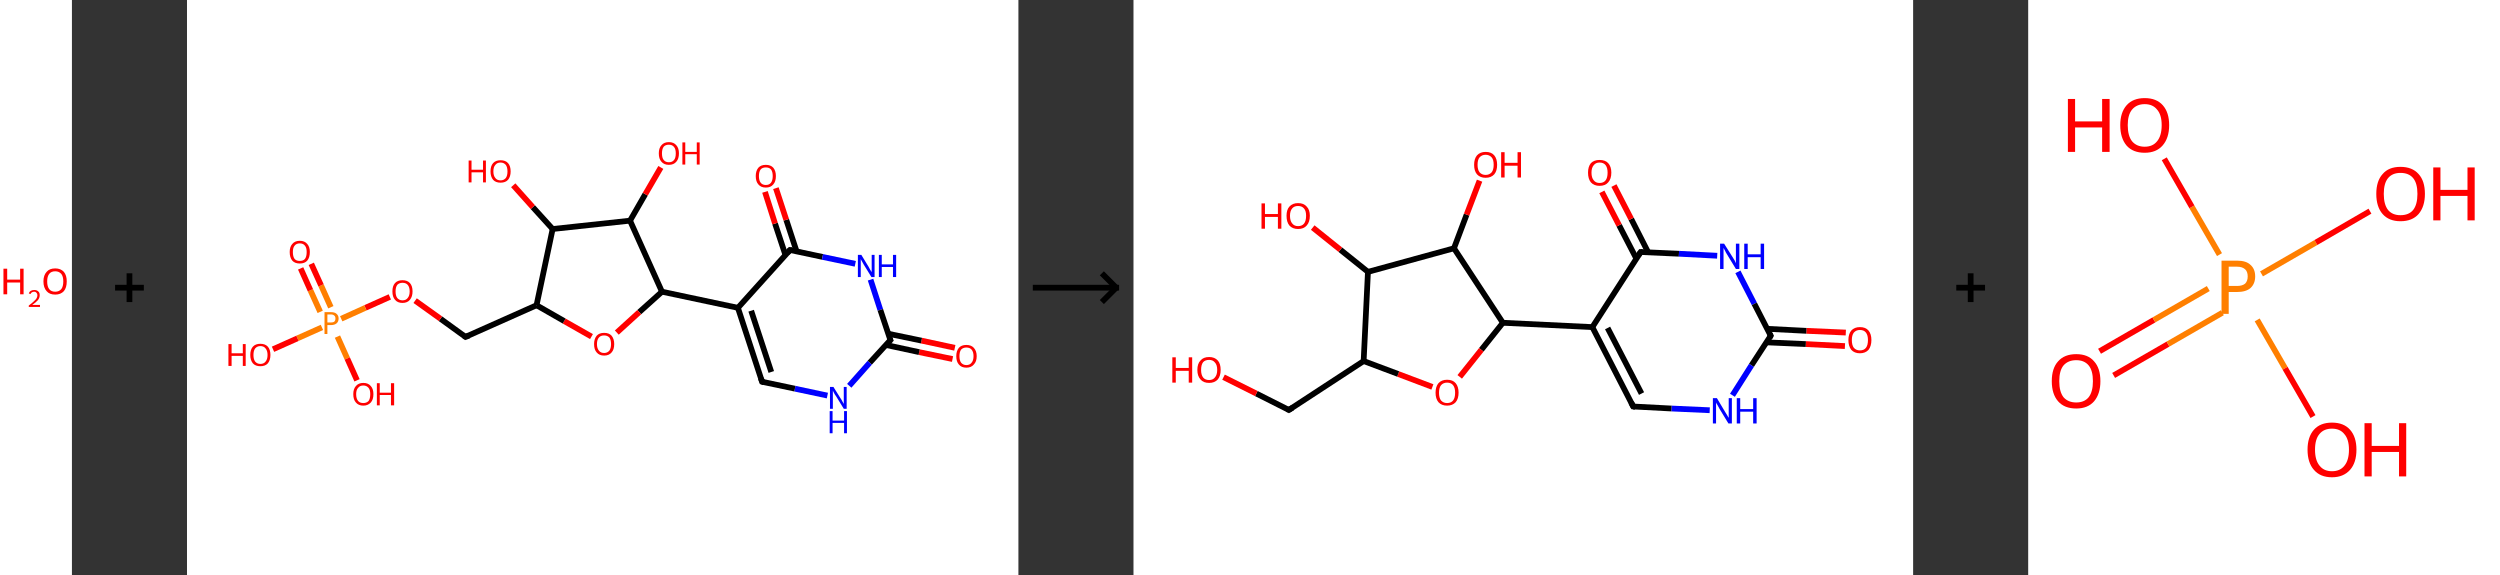 <?xml version='1.0' encoding='ASCII' standalone='yes'?>
<svg xmlns="http://www.w3.org/2000/svg" xmlns:xlink="http://www.w3.org/1999/xlink" version="1.1" width="869.0px" viewBox="0 0 869.0 200.0" height="200.0px">
  <rect x="0" y="0" width="869.0" height="200.0" fill="#333333" stroke="none"/>
  <g>
    <g transform="translate(0, 0) scale(1 1) "><!-- END OF HEADER -->
<rect style="opacity:1.0;fill:#FFFFFF;stroke:none" width="25.0" height="200.0" x="0.0" y="0.0"> </rect>
<path class="atom-0" d="M 1.2 93.4 L 2.5 93.4 L 2.5 97.2 L 7.0 97.2 L 7.0 93.4 L 8.2 93.4 L 8.2 102.3 L 7.0 102.3 L 7.0 98.2 L 2.5 98.2 L 2.5 102.3 L 1.2 102.3 L 1.2 93.4 " fill="#FF0000"/>
<path class="atom-0" d="M 10.0 102.0 Q 10.2 101.4, 10.7 101.1 Q 11.2 100.8, 11.9 100.8 Q 12.8 100.8, 13.3 101.3 Q 13.8 101.7, 13.8 102.6 Q 13.8 103.5, 13.2 104.3 Q 12.5 105.1, 11.2 106.0 L 13.9 106.0 L 13.9 106.7 L 10.0 106.7 L 10.0 106.2 Q 11.1 105.4, 11.7 104.8 Q 12.4 104.2, 12.7 103.7 Q 13.0 103.2, 13.0 102.6 Q 13.0 102.1, 12.7 101.8 Q 12.4 101.4, 11.9 101.4 Q 11.5 101.4, 11.1 101.6 Q 10.8 101.8, 10.6 102.2 L 10.0 102.0 " fill="#FF0000"/>
<path class="atom-0" d="M 15.1 97.8 Q 15.1 95.7, 16.2 94.5 Q 17.2 93.3, 19.2 93.3 Q 21.1 93.3, 22.2 94.5 Q 23.2 95.7, 23.2 97.8 Q 23.2 100.0, 22.2 101.2 Q 21.1 102.4, 19.2 102.4 Q 17.2 102.4, 16.2 101.2 Q 15.1 100.0, 15.1 97.8 M 19.2 101.4 Q 20.5 101.4, 21.3 100.5 Q 22.0 99.6, 22.0 97.8 Q 22.0 96.1, 21.3 95.2 Q 20.5 94.3, 19.2 94.3 Q 17.8 94.3, 17.1 95.2 Q 16.4 96.1, 16.4 97.8 Q 16.4 99.6, 17.1 100.5 Q 17.8 101.4, 19.2 101.4 " fill="#FF0000"/>
</g>
    <g transform="translate(25.0, 0) scale(1 1) "><line x1="15" y1="100" x2="25" y2="100" style="stroke:rgb(0,0,0);stroke-width:2"/>
  <line x1="20" y1="95" x2="20" y2="105" style="stroke:rgb(0,0,0);stroke-width:2"/>
</g>
    <g transform="translate(65.0, 0) scale(1 1) "><!-- END OF HEADER -->
<rect style="opacity:1.0;fill:#FFFFFF;stroke:none" width="289.0" height="200.0" x="0.0" y="0.0"> </rect>
<path class="bond-0 atom-0 atom-1" d="M 266.1,124.8 L 254.5,122.4" style="fill:none;fill-rule:evenodd;stroke:#FF0000;stroke-width:2.0px;stroke-linecap:butt;stroke-linejoin:miter;stroke-opacity:1"/>
<path class="bond-0 atom-0 atom-1" d="M 254.5,122.4 L 242.9,119.9" style="fill:none;fill-rule:evenodd;stroke:#000000;stroke-width:2.0px;stroke-linecap:butt;stroke-linejoin:miter;stroke-opacity:1"/>
<path class="bond-0 atom-0 atom-1" d="M 266.9,120.9 L 255.3,118.4" style="fill:none;fill-rule:evenodd;stroke:#FF0000;stroke-width:2.0px;stroke-linecap:butt;stroke-linejoin:miter;stroke-opacity:1"/>
<path class="bond-0 atom-0 atom-1" d="M 255.3,118.4 L 243.7,116.0" style="fill:none;fill-rule:evenodd;stroke:#000000;stroke-width:2.0px;stroke-linecap:butt;stroke-linejoin:miter;stroke-opacity:1"/>
<path class="bond-1 atom-1 atom-2" d="M 244.5,118.2 L 237.3,126.1" style="fill:none;fill-rule:evenodd;stroke:#000000;stroke-width:2.0px;stroke-linecap:butt;stroke-linejoin:miter;stroke-opacity:1"/>
<path class="bond-1 atom-1 atom-2" d="M 237.3,126.1 L 230.2,134.1" style="fill:none;fill-rule:evenodd;stroke:#0000FF;stroke-width:2.0px;stroke-linecap:butt;stroke-linejoin:miter;stroke-opacity:1"/>
<path class="bond-2 atom-2 atom-3" d="M 222.6,137.5 L 211.3,135.1" style="fill:none;fill-rule:evenodd;stroke:#0000FF;stroke-width:2.0px;stroke-linecap:butt;stroke-linejoin:miter;stroke-opacity:1"/>
<path class="bond-2 atom-2 atom-3" d="M 211.3,135.1 L 199.9,132.7" style="fill:none;fill-rule:evenodd;stroke:#000000;stroke-width:2.0px;stroke-linecap:butt;stroke-linejoin:miter;stroke-opacity:1"/>
<path class="bond-3 atom-3 atom-4" d="M 199.9,132.7 L 191.5,107.0" style="fill:none;fill-rule:evenodd;stroke:#000000;stroke-width:2.0px;stroke-linecap:butt;stroke-linejoin:miter;stroke-opacity:1"/>
<path class="bond-3 atom-3 atom-4" d="M 203.1,129.3 L 196.1,108.0" style="fill:none;fill-rule:evenodd;stroke:#000000;stroke-width:2.0px;stroke-linecap:butt;stroke-linejoin:miter;stroke-opacity:1"/>
<path class="bond-4 atom-4 atom-5" d="M 191.5,107.0 L 165.1,101.4" style="fill:none;fill-rule:evenodd;stroke:#000000;stroke-width:2.0px;stroke-linecap:butt;stroke-linejoin:miter;stroke-opacity:1"/>
<path class="bond-5 atom-5 atom-6" d="M 165.1,101.4 L 157.2,108.5" style="fill:none;fill-rule:evenodd;stroke:#000000;stroke-width:2.0px;stroke-linecap:butt;stroke-linejoin:miter;stroke-opacity:1"/>
<path class="bond-5 atom-5 atom-6" d="M 157.2,108.5 L 149.4,115.6" style="fill:none;fill-rule:evenodd;stroke:#FF0000;stroke-width:2.0px;stroke-linecap:butt;stroke-linejoin:miter;stroke-opacity:1"/>
<path class="bond-6 atom-6 atom-7" d="M 140.6,117.0 L 131.1,111.6" style="fill:none;fill-rule:evenodd;stroke:#FF0000;stroke-width:2.0px;stroke-linecap:butt;stroke-linejoin:miter;stroke-opacity:1"/>
<path class="bond-6 atom-6 atom-7" d="M 131.1,111.6 L 121.5,106.1" style="fill:none;fill-rule:evenodd;stroke:#000000;stroke-width:2.0px;stroke-linecap:butt;stroke-linejoin:miter;stroke-opacity:1"/>
<path class="bond-7 atom-7 atom-8" d="M 121.5,106.1 L 96.8,117.1" style="fill:none;fill-rule:evenodd;stroke:#000000;stroke-width:2.0px;stroke-linecap:butt;stroke-linejoin:miter;stroke-opacity:1"/>
<path class="bond-8 atom-8 atom-9" d="M 96.8,117.1 L 88.1,110.8" style="fill:none;fill-rule:evenodd;stroke:#000000;stroke-width:2.0px;stroke-linecap:butt;stroke-linejoin:miter;stroke-opacity:1"/>
<path class="bond-8 atom-8 atom-9" d="M 88.1,110.8 L 79.3,104.5" style="fill:none;fill-rule:evenodd;stroke:#FF0000;stroke-width:2.0px;stroke-linecap:butt;stroke-linejoin:miter;stroke-opacity:1"/>
<path class="bond-9 atom-9 atom-10" d="M 70.5,103.2 L 62.0,107.0" style="fill:none;fill-rule:evenodd;stroke:#FF0000;stroke-width:2.0px;stroke-linecap:butt;stroke-linejoin:miter;stroke-opacity:1"/>
<path class="bond-9 atom-9 atom-10" d="M 62.0,107.0 L 53.6,110.8" style="fill:none;fill-rule:evenodd;stroke:#FF7F00;stroke-width:2.0px;stroke-linecap:butt;stroke-linejoin:miter;stroke-opacity:1"/>
<path class="bond-10 atom-10 atom-11" d="M 50.0,106.8 L 46.6,99.2" style="fill:none;fill-rule:evenodd;stroke:#FF7F00;stroke-width:2.0px;stroke-linecap:butt;stroke-linejoin:miter;stroke-opacity:1"/>
<path class="bond-10 atom-10 atom-11" d="M 46.6,99.2 L 43.2,91.7" style="fill:none;fill-rule:evenodd;stroke:#FF0000;stroke-width:2.0px;stroke-linecap:butt;stroke-linejoin:miter;stroke-opacity:1"/>
<path class="bond-10 atom-10 atom-11" d="M 46.3,108.4 L 42.9,100.9" style="fill:none;fill-rule:evenodd;stroke:#FF7F00;stroke-width:2.0px;stroke-linecap:butt;stroke-linejoin:miter;stroke-opacity:1"/>
<path class="bond-10 atom-10 atom-11" d="M 42.9,100.9 L 39.5,93.3" style="fill:none;fill-rule:evenodd;stroke:#FF0000;stroke-width:2.0px;stroke-linecap:butt;stroke-linejoin:miter;stroke-opacity:1"/>
<path class="bond-11 atom-10 atom-12" d="M 52.3,117.0 L 55.7,124.6" style="fill:none;fill-rule:evenodd;stroke:#FF7F00;stroke-width:2.0px;stroke-linecap:butt;stroke-linejoin:miter;stroke-opacity:1"/>
<path class="bond-11 atom-10 atom-12" d="M 55.7,124.6 L 59.1,132.2" style="fill:none;fill-rule:evenodd;stroke:#FF0000;stroke-width:2.0px;stroke-linecap:butt;stroke-linejoin:miter;stroke-opacity:1"/>
<path class="bond-12 atom-10 atom-13" d="M 46.9,113.8 L 38.4,117.6" style="fill:none;fill-rule:evenodd;stroke:#FF7F00;stroke-width:2.0px;stroke-linecap:butt;stroke-linejoin:miter;stroke-opacity:1"/>
<path class="bond-12 atom-10 atom-13" d="M 38.4,117.6 L 29.9,121.4" style="fill:none;fill-rule:evenodd;stroke:#FF0000;stroke-width:2.0px;stroke-linecap:butt;stroke-linejoin:miter;stroke-opacity:1"/>
<path class="bond-13 atom-7 atom-14" d="M 121.5,106.1 L 127.1,79.6" style="fill:none;fill-rule:evenodd;stroke:#000000;stroke-width:2.0px;stroke-linecap:butt;stroke-linejoin:miter;stroke-opacity:1"/>
<path class="bond-14 atom-14 atom-15" d="M 127.1,79.6 L 120.2,72.0" style="fill:none;fill-rule:evenodd;stroke:#000000;stroke-width:2.0px;stroke-linecap:butt;stroke-linejoin:miter;stroke-opacity:1"/>
<path class="bond-14 atom-14 atom-15" d="M 120.2,72.0 L 113.4,64.4" style="fill:none;fill-rule:evenodd;stroke:#FF0000;stroke-width:2.0px;stroke-linecap:butt;stroke-linejoin:miter;stroke-opacity:1"/>
<path class="bond-15 atom-14 atom-16" d="M 127.1,79.6 L 154.0,76.7" style="fill:none;fill-rule:evenodd;stroke:#000000;stroke-width:2.0px;stroke-linecap:butt;stroke-linejoin:miter;stroke-opacity:1"/>
<path class="bond-16 atom-16 atom-17" d="M 154.0,76.7 L 159.3,67.5" style="fill:none;fill-rule:evenodd;stroke:#000000;stroke-width:2.0px;stroke-linecap:butt;stroke-linejoin:miter;stroke-opacity:1"/>
<path class="bond-16 atom-16 atom-17" d="M 159.3,67.5 L 164.7,58.2" style="fill:none;fill-rule:evenodd;stroke:#FF0000;stroke-width:2.0px;stroke-linecap:butt;stroke-linejoin:miter;stroke-opacity:1"/>
<path class="bond-17 atom-4 atom-18" d="M 191.5,107.0 L 209.6,86.9" style="fill:none;fill-rule:evenodd;stroke:#000000;stroke-width:2.0px;stroke-linecap:butt;stroke-linejoin:miter;stroke-opacity:1"/>
<path class="bond-18 atom-18 atom-19" d="M 211.9,87.4 L 208.3,76.4" style="fill:none;fill-rule:evenodd;stroke:#000000;stroke-width:2.0px;stroke-linecap:butt;stroke-linejoin:miter;stroke-opacity:1"/>
<path class="bond-18 atom-18 atom-19" d="M 208.3,76.4 L 204.7,65.4" style="fill:none;fill-rule:evenodd;stroke:#FF0000;stroke-width:2.0px;stroke-linecap:butt;stroke-linejoin:miter;stroke-opacity:1"/>
<path class="bond-18 atom-18 atom-19" d="M 208.0,88.6 L 204.4,77.7" style="fill:none;fill-rule:evenodd;stroke:#000000;stroke-width:2.0px;stroke-linecap:butt;stroke-linejoin:miter;stroke-opacity:1"/>
<path class="bond-18 atom-18 atom-19" d="M 204.4,77.7 L 200.9,66.7" style="fill:none;fill-rule:evenodd;stroke:#FF0000;stroke-width:2.0px;stroke-linecap:butt;stroke-linejoin:miter;stroke-opacity:1"/>
<path class="bond-19 atom-18 atom-20" d="M 209.6,86.9 L 220.9,89.3" style="fill:none;fill-rule:evenodd;stroke:#000000;stroke-width:2.0px;stroke-linecap:butt;stroke-linejoin:miter;stroke-opacity:1"/>
<path class="bond-19 atom-18 atom-20" d="M 220.9,89.3 L 232.3,91.7" style="fill:none;fill-rule:evenodd;stroke:#0000FF;stroke-width:2.0px;stroke-linecap:butt;stroke-linejoin:miter;stroke-opacity:1"/>
<path class="bond-20 atom-20 atom-1" d="M 237.6,97.2 L 241.0,107.7" style="fill:none;fill-rule:evenodd;stroke:#0000FF;stroke-width:2.0px;stroke-linecap:butt;stroke-linejoin:miter;stroke-opacity:1"/>
<path class="bond-20 atom-20 atom-1" d="M 241.0,107.7 L 244.5,118.2" style="fill:none;fill-rule:evenodd;stroke:#000000;stroke-width:2.0px;stroke-linecap:butt;stroke-linejoin:miter;stroke-opacity:1"/>
<path class="bond-21 atom-16 atom-5" d="M 154.0,76.7 L 165.1,101.4" style="fill:none;fill-rule:evenodd;stroke:#000000;stroke-width:2.0px;stroke-linecap:butt;stroke-linejoin:miter;stroke-opacity:1"/>
<path d="M 244.1,118.6 L 244.5,118.2 L 244.3,117.7" style="fill:none;stroke:#000000;stroke-width:2.0px;stroke-linecap:butt;stroke-linejoin:miter;stroke-opacity:1;"/>
<path d="M 200.5,132.9 L 199.9,132.7 L 199.5,131.5" style="fill:none;stroke:#000000;stroke-width:2.0px;stroke-linecap:butt;stroke-linejoin:miter;stroke-opacity:1;"/>
<path d="M 98.1,116.6 L 96.8,117.1 L 96.4,116.8" style="fill:none;stroke:#000000;stroke-width:2.0px;stroke-linecap:butt;stroke-linejoin:miter;stroke-opacity:1;"/>
<path d="M 208.7,87.9 L 209.6,86.9 L 210.2,87.0" style="fill:none;stroke:#000000;stroke-width:2.0px;stroke-linecap:butt;stroke-linejoin:miter;stroke-opacity:1;"/>
<path class="atom-0" d="M 267.4 123.8 Q 267.4 122.0, 268.3 120.9 Q 269.2 119.9, 270.9 119.9 Q 272.6 119.9, 273.5 120.9 Q 274.5 122.0, 274.5 123.8 Q 274.5 125.7, 273.5 126.7 Q 272.6 127.8, 270.9 127.8 Q 269.2 127.8, 268.3 126.7 Q 267.4 125.7, 267.4 123.8 M 270.9 126.9 Q 272.1 126.9, 272.7 126.1 Q 273.4 125.3, 273.4 123.8 Q 273.4 122.3, 272.7 121.5 Q 272.1 120.8, 270.9 120.8 Q 269.8 120.8, 269.1 121.5 Q 268.5 122.3, 268.5 123.8 Q 268.5 125.3, 269.1 126.1 Q 269.8 126.9, 270.9 126.9 " fill="#FF0000"/>
<path class="atom-2" d="M 224.7 134.5 L 227.2 138.5 Q 227.5 138.9, 227.9 139.7 Q 228.3 140.4, 228.3 140.4 L 228.3 134.5 L 229.3 134.5 L 229.3 142.1 L 228.3 142.1 L 225.6 137.7 Q 225.2 137.2, 224.9 136.6 Q 224.6 136.0, 224.5 135.8 L 224.5 142.1 L 223.5 142.1 L 223.5 134.5 L 224.7 134.5 " fill="#0000FF"/>
<path class="atom-2" d="M 223.4 142.9 L 224.4 142.9 L 224.4 146.2 L 228.4 146.2 L 228.4 142.9 L 229.4 142.9 L 229.4 150.6 L 228.4 150.6 L 228.4 147.0 L 224.4 147.0 L 224.4 150.6 L 223.4 150.6 L 223.4 142.9 " fill="#0000FF"/>
<path class="atom-6" d="M 141.5 119.6 Q 141.5 117.8, 142.4 116.7 Q 143.3 115.7, 145.0 115.7 Q 146.7 115.7, 147.6 116.7 Q 148.5 117.8, 148.5 119.6 Q 148.5 121.5, 147.6 122.5 Q 146.7 123.6, 145.0 123.6 Q 143.3 123.6, 142.4 122.5 Q 141.5 121.5, 141.5 119.6 M 145.0 122.7 Q 146.1 122.7, 146.8 121.9 Q 147.4 121.1, 147.4 119.6 Q 147.4 118.1, 146.8 117.3 Q 146.1 116.6, 145.0 116.6 Q 143.8 116.6, 143.2 117.3 Q 142.5 118.1, 142.5 119.6 Q 142.5 121.1, 143.2 121.9 Q 143.8 122.7, 145.0 122.7 " fill="#FF0000"/>
<path class="atom-9" d="M 71.4 101.3 Q 71.4 99.4, 72.3 98.4 Q 73.2 97.4, 74.9 97.4 Q 76.6 97.4, 77.5 98.4 Q 78.4 99.4, 78.4 101.3 Q 78.4 103.1, 77.5 104.2 Q 76.6 105.3, 74.9 105.3 Q 73.2 105.3, 72.3 104.2 Q 71.4 103.2, 71.4 101.3 M 74.9 104.4 Q 76.1 104.4, 76.7 103.6 Q 77.4 102.8, 77.4 101.3 Q 77.4 99.8, 76.7 99.0 Q 76.1 98.3, 74.9 98.3 Q 73.8 98.3, 73.1 99.0 Q 72.5 99.8, 72.5 101.3 Q 72.5 102.8, 73.1 103.6 Q 73.8 104.4, 74.9 104.4 " fill="#FF0000"/>
<path class="atom-10" d="M 50.0 108.5 Q 51.4 108.5, 52.0 109.1 Q 52.7 109.7, 52.7 110.7 Q 52.7 111.8, 52.0 112.4 Q 51.3 113.0, 50.0 113.0 L 48.8 113.0 L 48.8 116.1 L 47.8 116.1 L 47.8 108.5 L 50.0 108.5 M 50.0 112.1 Q 50.8 112.1, 51.2 111.8 Q 51.6 111.4, 51.6 110.7 Q 51.6 110.0, 51.2 109.7 Q 50.8 109.3, 50.0 109.3 L 48.8 109.3 L 48.8 112.1 L 50.0 112.1 " fill="#FF7F00"/>
<path class="atom-11" d="M 35.7 87.6 Q 35.7 85.8, 36.6 84.8 Q 37.5 83.7, 39.2 83.7 Q 40.9 83.7, 41.8 84.8 Q 42.7 85.8, 42.7 87.6 Q 42.7 89.5, 41.8 90.6 Q 40.9 91.6, 39.2 91.6 Q 37.5 91.6, 36.6 90.6 Q 35.7 89.5, 35.7 87.6 M 39.2 90.7 Q 40.4 90.7, 41.0 90.0 Q 41.6 89.2, 41.6 87.6 Q 41.6 86.1, 41.0 85.4 Q 40.4 84.6, 39.2 84.6 Q 38.0 84.6, 37.4 85.4 Q 36.8 86.1, 36.8 87.6 Q 36.8 89.2, 37.4 90.0 Q 38.0 90.7, 39.2 90.7 " fill="#FF0000"/>
<path class="atom-12" d="M 57.8 137.0 Q 57.8 135.2, 58.7 134.2 Q 59.6 133.1, 61.3 133.1 Q 63.0 133.1, 63.9 134.2 Q 64.8 135.2, 64.8 137.0 Q 64.8 138.9, 63.9 139.9 Q 62.9 141.0, 61.3 141.0 Q 59.6 141.0, 58.7 139.9 Q 57.8 138.9, 57.8 137.0 M 61.3 140.1 Q 62.4 140.1, 63.1 139.4 Q 63.7 138.6, 63.7 137.0 Q 63.7 135.5, 63.1 134.8 Q 62.4 134.0, 61.3 134.0 Q 60.1 134.0, 59.5 134.8 Q 58.8 135.5, 58.8 137.0 Q 58.8 138.6, 59.5 139.4 Q 60.1 140.1, 61.3 140.1 " fill="#FF0000"/>
<path class="atom-12" d="M 66.0 133.2 L 67.0 133.2 L 67.0 136.5 L 70.9 136.5 L 70.9 133.2 L 72.0 133.2 L 72.0 140.9 L 70.9 140.9 L 70.9 137.3 L 67.0 137.3 L 67.0 140.9 L 66.0 140.9 L 66.0 133.2 " fill="#FF0000"/>
<path class="atom-13" d="M 14.4 119.6 L 15.5 119.6 L 15.5 122.8 L 19.4 122.8 L 19.4 119.6 L 20.4 119.6 L 20.4 127.2 L 19.4 127.2 L 19.4 123.7 L 15.5 123.7 L 15.5 127.2 L 14.4 127.2 L 14.4 119.6 " fill="#FF0000"/>
<path class="atom-13" d="M 22.0 123.4 Q 22.0 121.5, 22.9 120.5 Q 23.8 119.5, 25.5 119.5 Q 27.2 119.5, 28.1 120.5 Q 29.0 121.5, 29.0 123.4 Q 29.0 125.2, 28.1 126.3 Q 27.2 127.3, 25.5 127.3 Q 23.8 127.3, 22.9 126.3 Q 22.0 125.2, 22.0 123.4 M 25.5 126.5 Q 26.7 126.5, 27.3 125.7 Q 28.0 124.9, 28.0 123.4 Q 28.0 121.9, 27.3 121.1 Q 26.7 120.3, 25.5 120.3 Q 24.4 120.3, 23.7 121.1 Q 23.1 121.9, 23.1 123.4 Q 23.1 124.9, 23.7 125.7 Q 24.4 126.5, 25.5 126.5 " fill="#FF0000"/>
<path class="atom-15" d="M 97.9 55.8 L 98.9 55.8 L 98.9 59.0 L 102.9 59.0 L 102.9 55.8 L 103.9 55.8 L 103.9 63.4 L 102.9 63.4 L 102.9 59.9 L 98.9 59.9 L 98.9 63.4 L 97.9 63.4 L 97.9 55.8 " fill="#FF0000"/>
<path class="atom-15" d="M 105.5 59.6 Q 105.5 57.7, 106.4 56.7 Q 107.3 55.7, 109.0 55.7 Q 110.7 55.7, 111.6 56.7 Q 112.5 57.7, 112.5 59.6 Q 112.5 61.4, 111.6 62.5 Q 110.7 63.5, 109.0 63.5 Q 107.3 63.5, 106.4 62.5 Q 105.5 61.4, 105.5 59.6 M 109.0 62.7 Q 110.1 62.7, 110.8 61.9 Q 111.4 61.1, 111.4 59.6 Q 111.4 58.1, 110.8 57.3 Q 110.1 56.5, 109.0 56.5 Q 107.8 56.5, 107.2 57.3 Q 106.5 58.0, 106.5 59.6 Q 106.5 61.1, 107.2 61.9 Q 107.8 62.7, 109.0 62.7 " fill="#FF0000"/>
<path class="atom-17" d="M 164.0 53.3 Q 164.0 51.5, 164.9 50.5 Q 165.8 49.4, 167.5 49.4 Q 169.2 49.4, 170.1 50.5 Q 171.0 51.5, 171.0 53.3 Q 171.0 55.2, 170.1 56.2 Q 169.2 57.3, 167.5 57.3 Q 165.8 57.3, 164.9 56.2 Q 164.0 55.2, 164.0 53.3 M 167.5 56.4 Q 168.7 56.4, 169.3 55.6 Q 169.9 54.9, 169.9 53.3 Q 169.9 51.8, 169.3 51.1 Q 168.7 50.3, 167.5 50.3 Q 166.3 50.3, 165.7 51.0 Q 165.1 51.8, 165.1 53.3 Q 165.1 54.9, 165.7 55.6 Q 166.3 56.4, 167.5 56.4 " fill="#FF0000"/>
<path class="atom-17" d="M 172.2 49.5 L 173.2 49.5 L 173.2 52.8 L 177.2 52.8 L 177.2 49.5 L 178.2 49.5 L 178.2 57.2 L 177.2 57.2 L 177.2 53.6 L 173.2 53.6 L 173.2 57.2 L 172.2 57.2 L 172.2 49.5 " fill="#FF0000"/>
<path class="atom-19" d="M 197.7 61.2 Q 197.7 59.4, 198.6 58.3 Q 199.5 57.3, 201.2 57.3 Q 202.9 57.3, 203.8 58.3 Q 204.7 59.4, 204.7 61.2 Q 204.7 63.1, 203.8 64.1 Q 202.9 65.2, 201.2 65.2 Q 199.5 65.2, 198.6 64.1 Q 197.7 63.1, 197.7 61.2 M 201.2 64.3 Q 202.4 64.3, 203.0 63.5 Q 203.6 62.7, 203.6 61.2 Q 203.6 59.7, 203.0 58.9 Q 202.4 58.2, 201.2 58.2 Q 200.0 58.2, 199.4 58.9 Q 198.8 59.7, 198.8 61.2 Q 198.8 62.7, 199.4 63.5 Q 200.0 64.3, 201.2 64.3 " fill="#FF0000"/>
<path class="atom-20" d="M 234.4 88.6 L 236.9 92.7 Q 237.1 93.1, 237.5 93.8 Q 237.9 94.5, 238.0 94.6 L 238.0 88.6 L 239.0 88.6 L 239.0 96.3 L 237.9 96.3 L 235.2 91.9 Q 234.9 91.3, 234.6 90.8 Q 234.2 90.2, 234.2 90.0 L 234.2 96.3 L 233.2 96.3 L 233.2 88.6 L 234.4 88.6 " fill="#0000FF"/>
<path class="atom-20" d="M 240.5 88.6 L 241.5 88.6 L 241.5 91.9 L 245.4 91.9 L 245.4 88.6 L 246.5 88.6 L 246.5 96.3 L 245.4 96.3 L 245.4 92.8 L 241.5 92.8 L 241.5 96.3 L 240.5 96.3 L 240.5 88.6 " fill="#0000FF"/>
</g>
    <g transform="translate(354.0, 0) scale(1 1) "><line x1="5" y1="100" x2="35" y2="100" style="stroke:rgb(0,0,0);stroke-width:2"/>
  <line x1="34" y1="100" x2="29" y2="95" style="stroke:rgb(0,0,0);stroke-width:2"/>
  <line x1="34" y1="100" x2="29" y2="105" style="stroke:rgb(0,0,0);stroke-width:2"/>
</g>
    <g transform="translate(394.0, 0) scale(1 1) "><!-- END OF HEADER -->
<rect style="opacity:1.0;fill:#FFFFFF;stroke:none" width="271.0" height="200.0" x="0.0" y="0.0"> </rect>
<path class="bond-0 atom-0 atom-1" d="M 247.3,120.3 L 233.7,119.6" style="fill:none;fill-rule:evenodd;stroke:#FF0000;stroke-width:2.0px;stroke-linecap:butt;stroke-linejoin:miter;stroke-opacity:1"/>
<path class="bond-0 atom-0 atom-1" d="M 233.7,119.6 L 220.0,119.0" style="fill:none;fill-rule:evenodd;stroke:#000000;stroke-width:2.0px;stroke-linecap:butt;stroke-linejoin:miter;stroke-opacity:1"/>
<path class="bond-0 atom-0 atom-1" d="M 247.6,115.6 L 233.9,115.0" style="fill:none;fill-rule:evenodd;stroke:#FF0000;stroke-width:2.0px;stroke-linecap:butt;stroke-linejoin:miter;stroke-opacity:1"/>
<path class="bond-0 atom-0 atom-1" d="M 233.9,115.0 L 220.3,114.3" style="fill:none;fill-rule:evenodd;stroke:#000000;stroke-width:2.0px;stroke-linecap:butt;stroke-linejoin:miter;stroke-opacity:1"/>
<path class="bond-1 atom-1 atom-2" d="M 221.5,116.7 L 214.8,127.0" style="fill:none;fill-rule:evenodd;stroke:#000000;stroke-width:2.0px;stroke-linecap:butt;stroke-linejoin:miter;stroke-opacity:1"/>
<path class="bond-1 atom-1 atom-2" d="M 214.8,127.0 L 208.2,137.4" style="fill:none;fill-rule:evenodd;stroke:#0000FF;stroke-width:2.0px;stroke-linecap:butt;stroke-linejoin:miter;stroke-opacity:1"/>
<path class="bond-2 atom-2 atom-3" d="M 200.3,142.6 L 187.0,142.0" style="fill:none;fill-rule:evenodd;stroke:#0000FF;stroke-width:2.0px;stroke-linecap:butt;stroke-linejoin:miter;stroke-opacity:1"/>
<path class="bond-2 atom-2 atom-3" d="M 187.0,142.0 L 173.7,141.3" style="fill:none;fill-rule:evenodd;stroke:#000000;stroke-width:2.0px;stroke-linecap:butt;stroke-linejoin:miter;stroke-opacity:1"/>
<path class="bond-3 atom-3 atom-4" d="M 173.7,141.3 L 159.5,113.7" style="fill:none;fill-rule:evenodd;stroke:#000000;stroke-width:2.0px;stroke-linecap:butt;stroke-linejoin:miter;stroke-opacity:1"/>
<path class="bond-3 atom-3 atom-4" d="M 176.6,136.8 L 164.8,114.0" style="fill:none;fill-rule:evenodd;stroke:#000000;stroke-width:2.0px;stroke-linecap:butt;stroke-linejoin:miter;stroke-opacity:1"/>
<path class="bond-4 atom-4 atom-5" d="M 159.5,113.7 L 128.4,112.2" style="fill:none;fill-rule:evenodd;stroke:#000000;stroke-width:2.0px;stroke-linecap:butt;stroke-linejoin:miter;stroke-opacity:1"/>
<path class="bond-5 atom-5 atom-6" d="M 128.4,112.2 L 120.9,121.6" style="fill:none;fill-rule:evenodd;stroke:#000000;stroke-width:2.0px;stroke-linecap:butt;stroke-linejoin:miter;stroke-opacity:1"/>
<path class="bond-5 atom-5 atom-6" d="M 120.9,121.6 L 113.4,131.0" style="fill:none;fill-rule:evenodd;stroke:#FF0000;stroke-width:2.0px;stroke-linecap:butt;stroke-linejoin:miter;stroke-opacity:1"/>
<path class="bond-6 atom-6 atom-7" d="M 103.9,134.5 L 92.0,130.0" style="fill:none;fill-rule:evenodd;stroke:#FF0000;stroke-width:2.0px;stroke-linecap:butt;stroke-linejoin:miter;stroke-opacity:1"/>
<path class="bond-6 atom-6 atom-7" d="M 92.0,130.0 L 80.0,125.5" style="fill:none;fill-rule:evenodd;stroke:#000000;stroke-width:2.0px;stroke-linecap:butt;stroke-linejoin:miter;stroke-opacity:1"/>
<path class="bond-7 atom-7 atom-8" d="M 80.0,125.5 L 54.0,142.5" style="fill:none;fill-rule:evenodd;stroke:#000000;stroke-width:2.0px;stroke-linecap:butt;stroke-linejoin:miter;stroke-opacity:1"/>
<path class="bond-8 atom-8 atom-9" d="M 54.0,142.5 L 42.7,136.8" style="fill:none;fill-rule:evenodd;stroke:#000000;stroke-width:2.0px;stroke-linecap:butt;stroke-linejoin:miter;stroke-opacity:1"/>
<path class="bond-8 atom-8 atom-9" d="M 42.7,136.8 L 31.3,131.1" style="fill:none;fill-rule:evenodd;stroke:#FF0000;stroke-width:2.0px;stroke-linecap:butt;stroke-linejoin:miter;stroke-opacity:1"/>
<path class="bond-9 atom-7 atom-10" d="M 80.0,125.5 L 81.5,94.5" style="fill:none;fill-rule:evenodd;stroke:#000000;stroke-width:2.0px;stroke-linecap:butt;stroke-linejoin:miter;stroke-opacity:1"/>
<path class="bond-10 atom-10 atom-11" d="M 81.5,94.5 L 71.9,86.8" style="fill:none;fill-rule:evenodd;stroke:#000000;stroke-width:2.0px;stroke-linecap:butt;stroke-linejoin:miter;stroke-opacity:1"/>
<path class="bond-10 atom-10 atom-11" d="M 71.9,86.8 L 62.3,79.1" style="fill:none;fill-rule:evenodd;stroke:#FF0000;stroke-width:2.0px;stroke-linecap:butt;stroke-linejoin:miter;stroke-opacity:1"/>
<path class="bond-11 atom-10 atom-12" d="M 81.5,94.5 L 111.4,86.3" style="fill:none;fill-rule:evenodd;stroke:#000000;stroke-width:2.0px;stroke-linecap:butt;stroke-linejoin:miter;stroke-opacity:1"/>
<path class="bond-12 atom-12 atom-13" d="M 111.4,86.3 L 115.8,74.6" style="fill:none;fill-rule:evenodd;stroke:#000000;stroke-width:2.0px;stroke-linecap:butt;stroke-linejoin:miter;stroke-opacity:1"/>
<path class="bond-12 atom-12 atom-13" d="M 115.8,74.6 L 120.3,62.8" style="fill:none;fill-rule:evenodd;stroke:#FF0000;stroke-width:2.0px;stroke-linecap:butt;stroke-linejoin:miter;stroke-opacity:1"/>
<path class="bond-13 atom-4 atom-14" d="M 159.5,113.7 L 176.3,87.6" style="fill:none;fill-rule:evenodd;stroke:#000000;stroke-width:2.0px;stroke-linecap:butt;stroke-linejoin:miter;stroke-opacity:1"/>
<path class="bond-14 atom-14 atom-15" d="M 178.9,87.7 L 173.0,76.1" style="fill:none;fill-rule:evenodd;stroke:#000000;stroke-width:2.0px;stroke-linecap:butt;stroke-linejoin:miter;stroke-opacity:1"/>
<path class="bond-14 atom-14 atom-15" d="M 173.0,76.1 L 167.0,64.5" style="fill:none;fill-rule:evenodd;stroke:#FF0000;stroke-width:2.0px;stroke-linecap:butt;stroke-linejoin:miter;stroke-opacity:1"/>
<path class="bond-14 atom-14 atom-15" d="M 174.8,89.9 L 168.8,78.3" style="fill:none;fill-rule:evenodd;stroke:#000000;stroke-width:2.0px;stroke-linecap:butt;stroke-linejoin:miter;stroke-opacity:1"/>
<path class="bond-14 atom-14 atom-15" d="M 168.8,78.3 L 162.8,66.7" style="fill:none;fill-rule:evenodd;stroke:#FF0000;stroke-width:2.0px;stroke-linecap:butt;stroke-linejoin:miter;stroke-opacity:1"/>
<path class="bond-15 atom-14 atom-16" d="M 176.3,87.6 L 189.6,88.2" style="fill:none;fill-rule:evenodd;stroke:#000000;stroke-width:2.0px;stroke-linecap:butt;stroke-linejoin:miter;stroke-opacity:1"/>
<path class="bond-15 atom-14 atom-16" d="M 189.6,88.2 L 202.9,88.9" style="fill:none;fill-rule:evenodd;stroke:#0000FF;stroke-width:2.0px;stroke-linecap:butt;stroke-linejoin:miter;stroke-opacity:1"/>
<path class="bond-16 atom-16 atom-1" d="M 210.1,94.5 L 215.8,105.6" style="fill:none;fill-rule:evenodd;stroke:#0000FF;stroke-width:2.0px;stroke-linecap:butt;stroke-linejoin:miter;stroke-opacity:1"/>
<path class="bond-16 atom-16 atom-1" d="M 215.8,105.6 L 221.5,116.7" style="fill:none;fill-rule:evenodd;stroke:#000000;stroke-width:2.0px;stroke-linecap:butt;stroke-linejoin:miter;stroke-opacity:1"/>
<path class="bond-17 atom-12 atom-5" d="M 111.4,86.3 L 128.4,112.2" style="fill:none;fill-rule:evenodd;stroke:#000000;stroke-width:2.0px;stroke-linecap:butt;stroke-linejoin:miter;stroke-opacity:1"/>
<path d="M 221.2,117.2 L 221.5,116.7 L 221.2,116.1" style="fill:none;stroke:#000000;stroke-width:2.0px;stroke-linecap:butt;stroke-linejoin:miter;stroke-opacity:1;"/>
<path d="M 174.4,141.4 L 173.7,141.3 L 173.0,139.9" style="fill:none;stroke:#000000;stroke-width:2.0px;stroke-linecap:butt;stroke-linejoin:miter;stroke-opacity:1;"/>
<path d="M 55.3,141.7 L 54.0,142.5 L 53.4,142.2" style="fill:none;stroke:#000000;stroke-width:2.0px;stroke-linecap:butt;stroke-linejoin:miter;stroke-opacity:1;"/>
<path d="M 175.4,88.9 L 176.3,87.6 L 176.9,87.6" style="fill:none;stroke:#000000;stroke-width:2.0px;stroke-linecap:butt;stroke-linejoin:miter;stroke-opacity:1;"/>
<path class="atom-0" d="M 248.5 118.2 Q 248.5 116.1, 249.5 114.9 Q 250.6 113.7, 252.5 113.7 Q 254.5 113.7, 255.5 114.9 Q 256.5 116.1, 256.5 118.2 Q 256.5 120.3, 255.5 121.6 Q 254.4 122.8, 252.5 122.8 Q 250.6 122.8, 249.5 121.6 Q 248.5 120.3, 248.5 118.2 M 252.5 121.8 Q 253.9 121.8, 254.6 120.9 Q 255.3 120.0, 255.3 118.2 Q 255.3 116.5, 254.6 115.6 Q 253.9 114.7, 252.5 114.7 Q 251.2 114.7, 250.4 115.6 Q 249.7 116.5, 249.7 118.2 Q 249.7 120.0, 250.4 120.9 Q 251.2 121.8, 252.5 121.8 " fill="#FF0000"/>
<path class="atom-2" d="M 202.8 138.4 L 205.6 143.1 Q 205.9 143.5, 206.4 144.4 Q 206.8 145.2, 206.9 145.2 L 206.9 138.4 L 208.0 138.4 L 208.0 147.2 L 206.8 147.2 L 203.7 142.1 Q 203.4 141.5, 203.0 140.8 Q 202.6 140.2, 202.5 139.9 L 202.5 147.2 L 201.4 147.2 L 201.4 138.4 L 202.8 138.4 " fill="#0000FF"/>
<path class="atom-2" d="M 209.7 138.4 L 210.9 138.4 L 210.9 142.2 L 215.4 142.2 L 215.4 138.4 L 216.6 138.4 L 216.6 147.2 L 215.4 147.2 L 215.4 143.1 L 210.9 143.1 L 210.9 147.2 L 209.7 147.2 L 209.7 138.4 " fill="#0000FF"/>
<path class="atom-6" d="M 105.0 136.5 Q 105.0 134.4, 106.0 133.2 Q 107.1 132.0, 109.0 132.0 Q 111.0 132.0, 112.0 133.2 Q 113.0 134.4, 113.0 136.5 Q 113.0 138.6, 112.0 139.8 Q 110.9 141.0, 109.0 141.0 Q 107.1 141.0, 106.0 139.8 Q 105.0 138.6, 105.0 136.5 M 109.0 140.1 Q 110.4 140.1, 111.1 139.2 Q 111.8 138.3, 111.8 136.5 Q 111.8 134.8, 111.1 133.9 Q 110.4 133.0, 109.0 133.0 Q 107.7 133.0, 106.9 133.9 Q 106.2 134.8, 106.2 136.5 Q 106.2 138.3, 106.9 139.2 Q 107.7 140.1, 109.0 140.1 " fill="#FF0000"/>
<path class="atom-9" d="M 13.5 124.2 L 14.7 124.2 L 14.7 127.9 L 19.2 127.9 L 19.2 124.2 L 20.4 124.2 L 20.4 133.0 L 19.2 133.0 L 19.2 128.9 L 14.7 128.9 L 14.7 133.0 L 13.5 133.0 L 13.5 124.2 " fill="#FF0000"/>
<path class="atom-9" d="M 22.2 128.6 Q 22.2 126.4, 23.3 125.3 Q 24.3 124.1, 26.3 124.1 Q 28.2 124.1, 29.3 125.3 Q 30.3 126.4, 30.3 128.6 Q 30.3 130.7, 29.3 131.9 Q 28.2 133.1, 26.3 133.1 Q 24.3 133.1, 23.3 131.9 Q 22.2 130.7, 22.2 128.6 M 26.3 132.1 Q 27.6 132.1, 28.3 131.2 Q 29.1 130.3, 29.1 128.6 Q 29.1 126.8, 28.3 126.0 Q 27.6 125.1, 26.3 125.1 Q 24.9 125.1, 24.2 125.9 Q 23.5 126.8, 23.5 128.6 Q 23.5 130.3, 24.2 131.2 Q 24.9 132.1, 26.3 132.1 " fill="#FF0000"/>
<path class="atom-11" d="M 44.5 70.7 L 45.7 70.7 L 45.7 74.4 L 50.2 74.4 L 50.2 70.7 L 51.4 70.7 L 51.4 79.5 L 50.2 79.5 L 50.2 75.4 L 45.7 75.4 L 45.7 79.5 L 44.5 79.5 L 44.5 70.7 " fill="#FF0000"/>
<path class="atom-11" d="M 53.2 75.0 Q 53.2 72.9, 54.2 71.8 Q 55.3 70.6, 57.2 70.6 Q 59.2 70.6, 60.2 71.8 Q 61.3 72.9, 61.3 75.0 Q 61.3 77.2, 60.2 78.4 Q 59.2 79.6, 57.2 79.6 Q 55.3 79.6, 54.2 78.4 Q 53.2 77.2, 53.2 75.0 M 57.2 78.6 Q 58.6 78.6, 59.3 77.7 Q 60.0 76.8, 60.0 75.0 Q 60.0 73.3, 59.3 72.5 Q 58.6 71.6, 57.2 71.6 Q 55.9 71.6, 55.2 72.4 Q 54.4 73.3, 54.4 75.0 Q 54.4 76.8, 55.2 77.7 Q 55.9 78.6, 57.2 78.6 " fill="#FF0000"/>
<path class="atom-13" d="M 118.4 57.3 Q 118.4 55.2, 119.4 54.0 Q 120.5 52.8, 122.4 52.8 Q 124.4 52.8, 125.4 54.0 Q 126.4 55.2, 126.4 57.3 Q 126.4 59.4, 125.4 60.6 Q 124.3 61.8, 122.4 61.8 Q 120.5 61.8, 119.4 60.6 Q 118.4 59.4, 118.4 57.3 M 122.4 60.8 Q 123.7 60.8, 124.5 59.9 Q 125.2 59.0, 125.2 57.3 Q 125.2 55.5, 124.5 54.7 Q 123.7 53.8, 122.4 53.8 Q 121.1 53.8, 120.3 54.7 Q 119.6 55.5, 119.6 57.3 Q 119.6 59.0, 120.3 59.9 Q 121.1 60.8, 122.4 60.8 " fill="#FF0000"/>
<path class="atom-13" d="M 127.8 52.9 L 129.0 52.9 L 129.0 56.6 L 133.5 56.6 L 133.5 52.9 L 134.7 52.9 L 134.7 61.7 L 133.5 61.7 L 133.5 57.6 L 129.0 57.6 L 129.0 61.7 L 127.8 61.7 L 127.8 52.9 " fill="#FF0000"/>
<path class="atom-15" d="M 158.0 60.0 Q 158.0 57.9, 159.0 56.7 Q 160.1 55.6, 162.0 55.6 Q 164.0 55.6, 165.0 56.7 Q 166.1 57.9, 166.1 60.0 Q 166.1 62.2, 165.0 63.4 Q 164.0 64.6, 162.0 64.6 Q 160.1 64.6, 159.0 63.4 Q 158.0 62.2, 158.0 60.0 M 162.0 63.6 Q 163.4 63.6, 164.1 62.7 Q 164.8 61.8, 164.8 60.0 Q 164.8 58.3, 164.1 57.4 Q 163.4 56.5, 162.0 56.5 Q 160.7 56.5, 160.0 57.4 Q 159.2 58.3, 159.2 60.0 Q 159.2 61.8, 160.0 62.7 Q 160.7 63.6, 162.0 63.6 " fill="#FF0000"/>
<path class="atom-16" d="M 205.3 84.7 L 208.2 89.3 Q 208.5 89.8, 209.0 90.6 Q 209.4 91.5, 209.4 91.5 L 209.4 84.7 L 210.6 84.7 L 210.6 93.5 L 209.4 93.5 L 206.3 88.4 Q 205.9 87.8, 205.6 87.1 Q 205.2 86.4, 205.1 86.2 L 205.1 93.5 L 203.9 93.5 L 203.9 84.7 L 205.3 84.7 " fill="#0000FF"/>
<path class="atom-16" d="M 212.3 84.7 L 213.5 84.7 L 213.5 88.4 L 218.0 88.4 L 218.0 84.7 L 219.2 84.7 L 219.2 93.5 L 218.0 93.5 L 218.0 89.4 L 213.5 89.4 L 213.5 93.5 L 212.3 93.5 L 212.3 84.7 " fill="#0000FF"/>
</g>
    <g transform="translate(665.0, 0) scale(1 1) "><line x1="15" y1="100" x2="25" y2="100" style="stroke:rgb(0,0,0);stroke-width:2"/>
  <line x1="20" y1="95" x2="20" y2="105" style="stroke:rgb(0,0,0);stroke-width:2"/>
</g>
    <g transform="translate(705.0, 0) scale(1 1) "><!-- END OF HEADER -->
<rect style="opacity:1.0;fill:#FFFFFF;stroke:none" width="164.0" height="200.0" x="0.0" y="0.0"> </rect>
<path class="bond-0 atom-0 atom-1" d="M 24.8,122.1 L 43.7,111.2" style="fill:none;fill-rule:evenodd;stroke:#FF0000;stroke-width:2.0px;stroke-linecap:butt;stroke-linejoin:miter;stroke-opacity:1"/>
<path class="bond-0 atom-0 atom-1" d="M 43.7,111.2 L 62.6,100.3" style="fill:none;fill-rule:evenodd;stroke:#FF7F00;stroke-width:2.0px;stroke-linecap:butt;stroke-linejoin:miter;stroke-opacity:1"/>
<path class="bond-0 atom-0 atom-1" d="M 29.7,130.5 L 48.6,119.6" style="fill:none;fill-rule:evenodd;stroke:#FF0000;stroke-width:2.0px;stroke-linecap:butt;stroke-linejoin:miter;stroke-opacity:1"/>
<path class="bond-0 atom-0 atom-1" d="M 48.6,119.6 L 67.5,108.7" style="fill:none;fill-rule:evenodd;stroke:#FF7F00;stroke-width:2.0px;stroke-linecap:butt;stroke-linejoin:miter;stroke-opacity:1"/>
<path class="bond-1 atom-1 atom-2" d="M 81.1,95.2 L 100.0,84.3" style="fill:none;fill-rule:evenodd;stroke:#FF7F00;stroke-width:2.0px;stroke-linecap:butt;stroke-linejoin:miter;stroke-opacity:1"/>
<path class="bond-1 atom-1 atom-2" d="M 100.0,84.3 L 118.8,73.4" style="fill:none;fill-rule:evenodd;stroke:#FF0000;stroke-width:2.0px;stroke-linecap:butt;stroke-linejoin:miter;stroke-opacity:1"/>
<path class="bond-2 atom-1 atom-3" d="M 79.6,111.2 L 89.3,128.0" style="fill:none;fill-rule:evenodd;stroke:#FF7F00;stroke-width:2.0px;stroke-linecap:butt;stroke-linejoin:miter;stroke-opacity:1"/>
<path class="bond-2 atom-1 atom-3" d="M 89.3,128.0 L 99.0,144.8" style="fill:none;fill-rule:evenodd;stroke:#FF0000;stroke-width:2.0px;stroke-linecap:butt;stroke-linejoin:miter;stroke-opacity:1"/>
<path class="bond-3 atom-1 atom-4" d="M 66.5,88.5 L 56.9,71.9" style="fill:none;fill-rule:evenodd;stroke:#FF7F00;stroke-width:2.0px;stroke-linecap:butt;stroke-linejoin:miter;stroke-opacity:1"/>
<path class="bond-3 atom-1 atom-4" d="M 56.9,71.9 L 47.3,55.2" style="fill:none;fill-rule:evenodd;stroke:#FF0000;stroke-width:2.0px;stroke-linecap:butt;stroke-linejoin:miter;stroke-opacity:1"/>
<path class="atom-0" d="M 8.2 132.5 Q 8.2 128.0, 10.4 125.6 Q 12.6 123.1, 16.7 123.1 Q 20.8 123.1, 22.9 125.6 Q 25.1 128.0, 25.1 132.5 Q 25.1 136.9, 22.9 139.5 Q 20.7 142.0, 16.7 142.0 Q 12.6 142.0, 10.4 139.5 Q 8.2 137.0, 8.2 132.5 M 16.7 139.9 Q 19.5 139.9, 21.0 138.1 Q 22.5 136.2, 22.5 132.5 Q 22.5 128.8, 21.0 127.0 Q 19.5 125.2, 16.7 125.2 Q 13.9 125.2, 12.3 127.0 Q 10.8 128.8, 10.8 132.5 Q 10.8 136.2, 12.3 138.1 Q 13.9 139.9, 16.7 139.9 " fill="#FF0000"/>
<path class="atom-1" d="M 72.6 90.6 Q 75.8 90.6, 77.3 92.1 Q 78.9 93.5, 78.9 96.1 Q 78.9 98.6, 77.3 100.1 Q 75.7 101.5, 72.6 101.5 L 69.7 101.5 L 69.7 109.1 L 67.2 109.1 L 67.2 90.6 L 72.6 90.6 M 72.6 99.4 Q 74.4 99.4, 75.4 98.6 Q 76.3 97.7, 76.3 96.1 Q 76.3 94.4, 75.4 93.6 Q 74.4 92.7, 72.6 92.7 L 69.7 92.7 L 69.7 99.4 L 72.6 99.4 " fill="#FF7F00"/>
<path class="atom-2" d="M 121.0 67.4 Q 121.0 62.9, 123.2 60.5 Q 125.3 58.0, 129.4 58.0 Q 133.5 58.0, 135.7 60.5 Q 137.9 62.9, 137.9 67.4 Q 137.9 71.8, 135.7 74.4 Q 133.5 76.9, 129.4 76.9 Q 125.4 76.9, 123.2 74.4 Q 121.0 71.9, 121.0 67.4 M 129.4 74.8 Q 132.3 74.8, 133.8 73.0 Q 135.3 71.1, 135.3 67.4 Q 135.3 63.7, 133.8 61.9 Q 132.3 60.1, 129.4 60.1 Q 126.6 60.1, 125.1 61.9 Q 123.6 63.7, 123.6 67.4 Q 123.6 71.1, 125.1 73.0 Q 126.6 74.8, 129.4 74.8 " fill="#FF0000"/>
<path class="atom-2" d="M 140.8 58.2 L 143.3 58.2 L 143.3 66.0 L 152.7 66.0 L 152.7 58.2 L 155.2 58.2 L 155.2 76.6 L 152.7 76.6 L 152.7 68.1 L 143.3 68.1 L 143.3 76.6 L 140.8 76.6 L 140.8 58.2 " fill="#FF0000"/>
<path class="atom-3" d="M 97.1 156.3 Q 97.1 151.9, 99.3 149.4 Q 101.5 146.9, 105.6 146.9 Q 109.7 146.9, 111.9 149.4 Q 114.1 151.9, 114.1 156.3 Q 114.1 160.8, 111.9 163.3 Q 109.6 165.9, 105.6 165.9 Q 101.5 165.9, 99.3 163.3 Q 97.1 160.8, 97.1 156.3 M 105.6 163.8 Q 108.4 163.8, 109.9 161.9 Q 111.5 160.0, 111.5 156.3 Q 111.5 152.7, 109.9 150.9 Q 108.4 149.0, 105.6 149.0 Q 102.8 149.0, 101.3 150.8 Q 99.7 152.6, 99.7 156.3 Q 99.7 160.0, 101.3 161.9 Q 102.8 163.8, 105.6 163.8 " fill="#FF0000"/>
<path class="atom-3" d="M 116.9 147.1 L 119.4 147.1 L 119.4 155.0 L 128.9 155.0 L 128.9 147.1 L 131.4 147.1 L 131.4 165.6 L 128.9 165.6 L 128.9 157.1 L 119.4 157.1 L 119.4 165.6 L 116.9 165.6 L 116.9 147.1 " fill="#FF0000"/>
<path class="atom-4" d="M 13.8 34.4 L 16.3 34.4 L 16.3 42.2 L 25.7 42.2 L 25.7 34.4 L 28.3 34.4 L 28.3 52.8 L 25.7 52.8 L 25.7 44.3 L 16.3 44.3 L 16.3 52.8 L 13.8 52.8 L 13.8 34.4 " fill="#FF0000"/>
<path class="atom-4" d="M 32.0 43.5 Q 32.0 39.1, 34.2 36.6 Q 36.4 34.1, 40.5 34.1 Q 44.6 34.1, 46.8 36.6 Q 49.0 39.1, 49.0 43.5 Q 49.0 48.0, 46.7 50.6 Q 44.5 53.1, 40.5 53.1 Q 36.4 53.1, 34.2 50.6 Q 32.0 48.0, 32.0 43.5 M 40.5 51.0 Q 43.3 51.0, 44.8 49.1 Q 46.4 47.2, 46.4 43.5 Q 46.4 39.9, 44.8 38.1 Q 43.3 36.2, 40.5 36.2 Q 37.7 36.2, 36.1 38.1 Q 34.6 39.9, 34.6 43.5 Q 34.6 47.2, 36.1 49.1 Q 37.7 51.0, 40.5 51.0 " fill="#FF0000"/>
</g>
  </g>
</svg>
